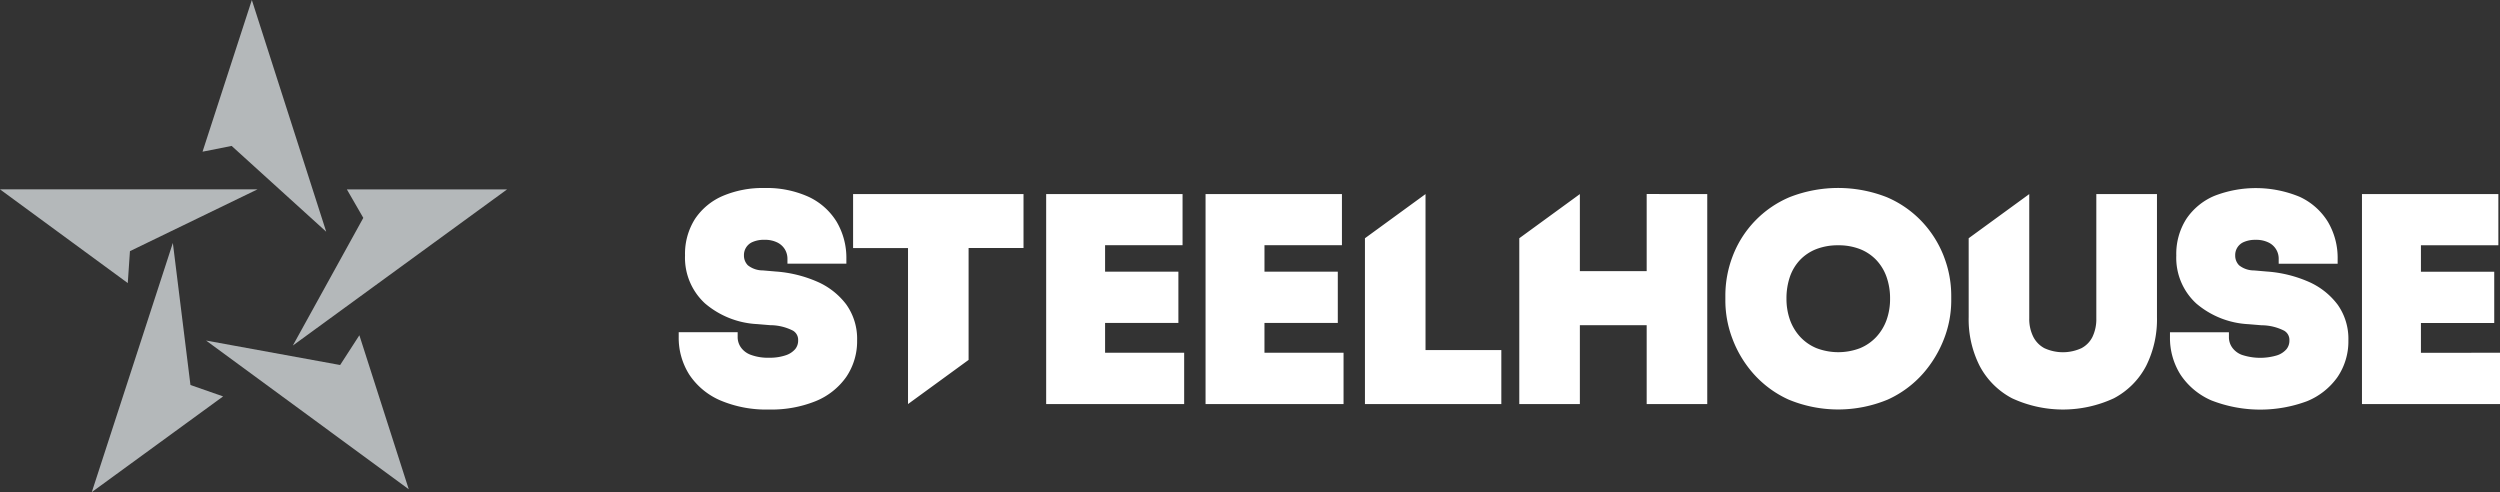 <?xml version="1.0" encoding="UTF-8"?> <svg xmlns="http://www.w3.org/2000/svg" width="260.001" height="51.178" viewBox="0 0 260.001 51.178"><rect x="0" y="0" width="260.001" height="51.178" fill="#333333" stroke="none"/><g id="steelhouse-logo-landscape-ee" transform="translate(-109.185)"><path id="logotekst-steelhouse" d="M18.554,201.1a6.607,6.607,0,0,1-1.131,3.82,7.212,7.212,0,0,1-3.181,2.515,12.264,12.264,0,0,1-4.839.87,12.216,12.216,0,0,1-5.1-.959,7.349,7.349,0,0,1-3.21-2.683A7.137,7.137,0,0,1,0,200.756v-.494H6.131v.494a1.842,1.842,0,0,0,.33,1.078,2.151,2.151,0,0,0,1.022.778,5.129,5.129,0,0,0,1.922.307,5.15,5.15,0,0,0,1.73-.257,2.2,2.2,0,0,0,.986-.646,1.4,1.4,0,0,0,.3-.916,1.1,1.1,0,0,0-.544-1,5.284,5.284,0,0,0-2.37-.567l-1.345-.112a9.045,9.045,0,0,1-5.432-2.156,6.449,6.449,0,0,1-2.073-4.99,6.772,6.772,0,0,1,1.035-3.787,6.6,6.6,0,0,1,2.914-2.406,10.614,10.614,0,0,1,4.311-.814,10.54,10.54,0,0,1,4.568.906,6.777,6.777,0,0,1,2.937,2.6,7.375,7.375,0,0,1,1.015,3.87v.494H11.309v-.494a1.912,1.912,0,0,0-.27-1,1.884,1.884,0,0,0-.788-.712,2.886,2.886,0,0,0-1.332-.277,2.921,2.921,0,0,0-1.233.227,1.465,1.465,0,0,0-.9,1.394,1.422,1.422,0,0,0,.405,1.028,2.5,2.5,0,0,0,1.569.534l1.342.115a13.082,13.082,0,0,1,4.3,1.055,7.557,7.557,0,0,1,3.023,2.37A6.146,6.146,0,0,1,18.554,201.1Zm-.418-15.2v5.613h5.712v16.224l6.3-4.592V191.51H35.86V185.9ZM44.343,202.4v-3.1h7.624v-5.33H44.343v-2.752H52.4V185.9H38.216v21.837H52.567V202.4Zm16.576,0v-3.1h7.627v-5.33H60.92v-2.752h8.056V185.9H54.792v21.837H69.144V202.4Zm39.75-16.507v8.023H93.721V185.9l-6.3,4.592v17.246h6.3v-8.2h6.948v8.2h6.3V185.9Zm30.911,6.5a11.106,11.106,0,0,0-2.255-3.6,10.862,10.862,0,0,0-3.692-2.574,13.825,13.825,0,0,0-10.1,0,10.853,10.853,0,0,0-5.936,6.177,11.463,11.463,0,0,0-.745,4.044v.626a11.189,11.189,0,0,0,.715,3.824,11.636,11.636,0,0,0,2.175,3.655,10.9,10.9,0,0,0,3.679,2.723,13.437,13.437,0,0,0,10.327,0,10.9,10.9,0,0,0,3.679-2.723,11.983,11.983,0,0,0,2.189-3.652,11.016,11.016,0,0,0,.728-3.827v-.626A11.225,11.225,0,0,0,131.58,192.4ZM125.614,199a5.15,5.15,0,0,1-1.068,1.76,4.852,4.852,0,0,1-1.684,1.164,6.334,6.334,0,0,1-4.529,0,4.834,4.834,0,0,1-1.688-1.164,5.2,5.2,0,0,1-1.068-1.76,6.512,6.512,0,0,1-.369-2.218,6.917,6.917,0,0,1,.369-2.317,4.846,4.846,0,0,1,1.061-1.737,4.739,4.739,0,0,1,1.684-1.111,6.2,6.2,0,0,1,2.274-.392,6.12,6.12,0,0,1,2.245.392,4.726,4.726,0,0,1,1.681,1.111,4.975,4.975,0,0,1,1.078,1.744,6.649,6.649,0,0,1,.382,2.311A6.433,6.433,0,0,1,125.614,199ZM147.432,185.9v12.918a4.258,4.258,0,0,1-.4,1.932,2.669,2.669,0,0,1-1.14,1.173,4.607,4.607,0,0,1-3.866,0,2.756,2.756,0,0,1-1.154-1.19,4.144,4.144,0,0,1-.415-1.915V185.9l-6.3,4.592V198.7a10.717,10.717,0,0,0,1.144,5.073,8.049,8.049,0,0,0,3.359,3.359,12.572,12.572,0,0,0,10.607,0,7.988,7.988,0,0,0,3.346-3.362,10.81,10.81,0,0,0,1.127-5.07V185.9Zm25.083,11.481a7.557,7.557,0,0,0-3.023-2.37,13.082,13.082,0,0,0-4.3-1.055l-1.342-.115a2.5,2.5,0,0,1-1.569-.534,1.422,1.422,0,0,1-.405-1.028,1.465,1.465,0,0,1,.9-1.394,2.92,2.92,0,0,1,1.233-.227,2.886,2.886,0,0,1,1.332.277,1.859,1.859,0,0,1,1.058,1.714v.494h6.131v-.494a7.355,7.355,0,0,0-1.015-3.866,6.763,6.763,0,0,0-2.937-2.6,11.9,11.9,0,0,0-8.88-.092,6.6,6.6,0,0,0-2.914,2.406,6.772,6.772,0,0,0-1.035,3.787,6.449,6.449,0,0,0,2.073,4.99,9.045,9.045,0,0,0,5.432,2.156l1.345.112a5.284,5.284,0,0,1,2.37.567,1.1,1.1,0,0,1,.544,1,1.4,1.4,0,0,1-.3.916,2.2,2.2,0,0,1-.986.646,6.069,6.069,0,0,1-3.652-.049,2.151,2.151,0,0,1-1.022-.778,1.842,1.842,0,0,1-.33-1.078v-.494h-6.131v.494a7.137,7.137,0,0,0,1.091,3.906,7.349,7.349,0,0,0,3.211,2.683,13.972,13.972,0,0,0,9.941.089,7.212,7.212,0,0,0,3.181-2.515,6.607,6.607,0,0,0,1.131-3.82A6.146,6.146,0,0,0,172.515,197.377Zm8.676,5.027v-3.1h7.624v-5.33h-7.624v-2.752h8.053V185.9H175.06v21.837h14.355V202.4Zm-103.522-.287V185.9l-6.3,4.592v17.246H85.553v-5.617Z" transform="translate(179.771 -165.715)" fill="#fff"></path><path id="logomark" d="M257.383,50.882,236.305,35.416l13.943,2.545,2-3.094ZM234.68,40.04l-1.83-14.774-8.43,25.913,13.657-9.953Zm32.932-20.345H250.947l1.71,2.965-7.329,13.278ZM241.065,0l-5.128,15.776,3.026-.6L248.8,24.1Zm.586,19.694H214.873l13.289,9.748.225-3.322Z" transform="translate(-105.688)" fill="#b4b8ba" fill-rule="evenodd"></path></g></svg> 